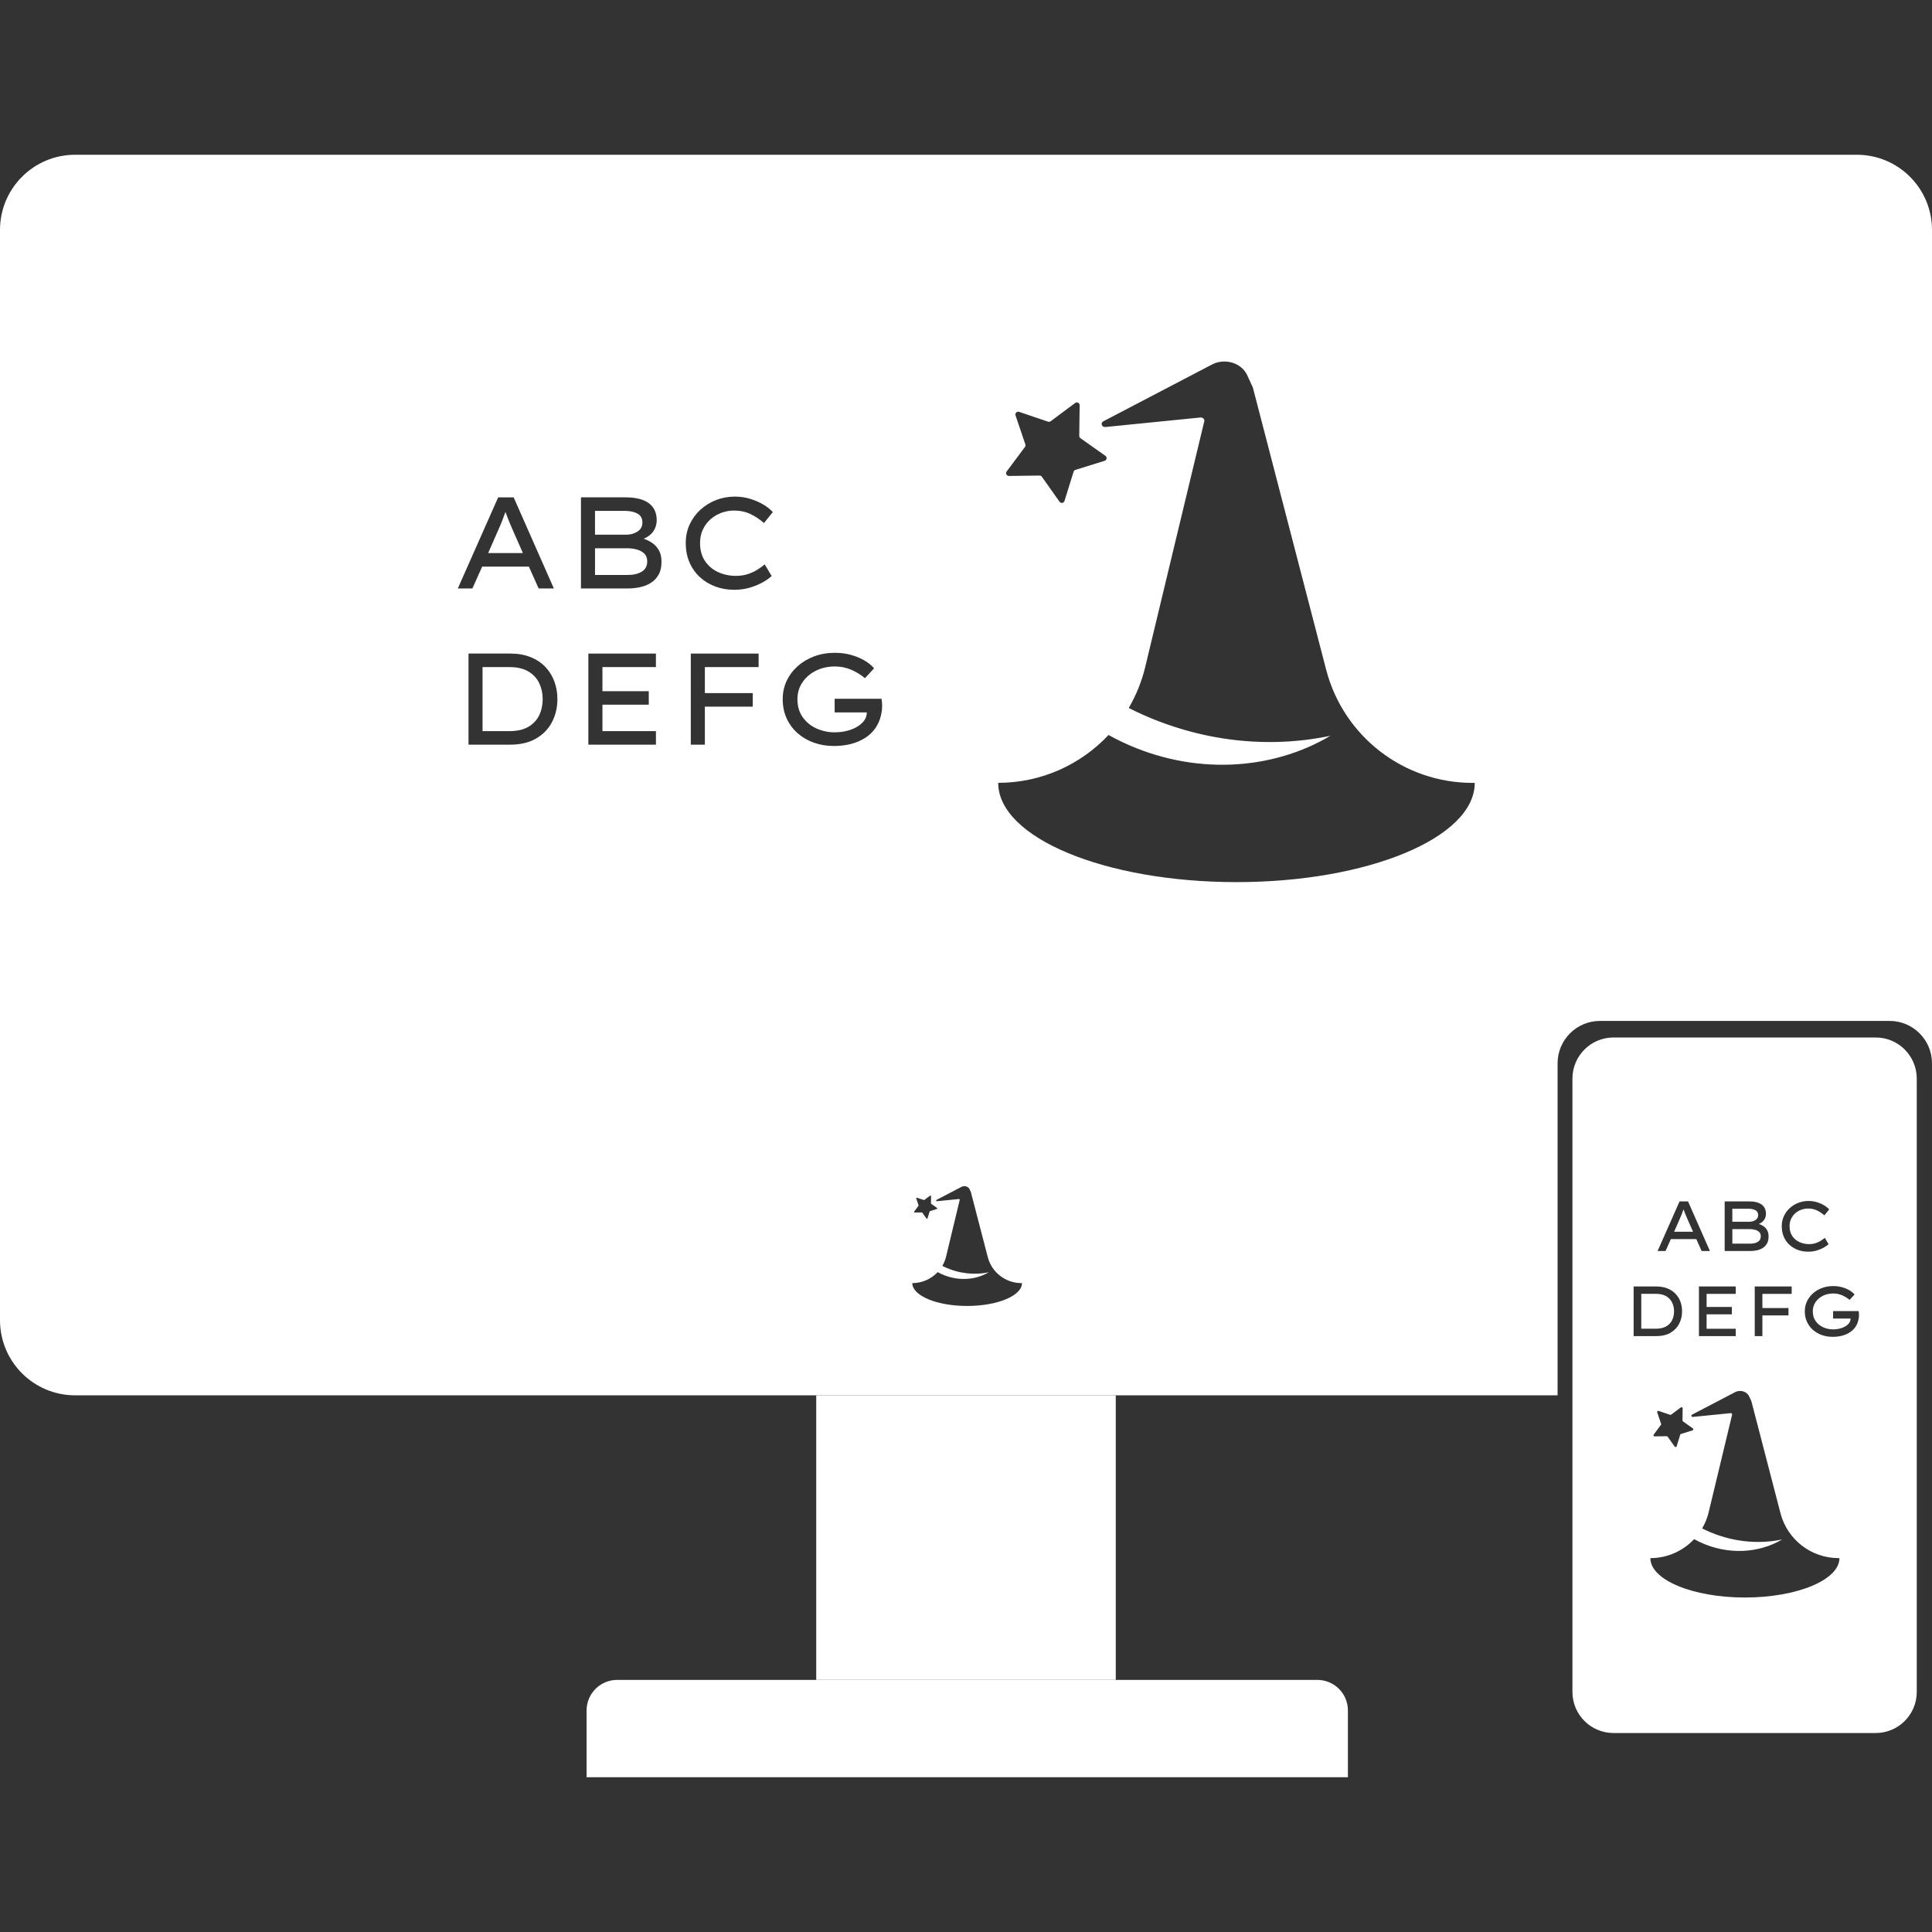 <?xml version="1.0" encoding="utf-8"?>
<!-- Generator: Adobe Illustrator 24.3.0, SVG Export Plug-In . SVG Version: 6.00 Build 0)  -->
<svg version="1.1" id="Camada_1" xmlns="http://www.w3.org/2000/svg" xmlns:xlink="http://www.w3.org/1999/xlink" x="0px" y="0px"
	 viewBox="0 0 1080 1080" style="enable-background:new 0 0 1080 1080;" xml:space="preserve">
<rect x="0" y="0" width="1080" height="1080" fill="#333333" stroke="none"/>
<style type="text/css">
	.st0{fill:#FFFFFF;}
</style>
<g>
	<g>
		<rect x="456.28" y="780" class="st0" width="167.44" height="159.07"/>
	</g>
	<g>
		<path class="st0" d="M753.49,993.49H327.91v-37.33c0-9.44,7.65-17.09,17.09-17.09h391.4c9.44,0,17.09,7.65,17.09,17.09V993.49z"/>
	</g>
	<g>
		<g>
			<path class="st0" d="M286.41,295.78c-1.36-3.01-2.64-6.21-3.86-9.6c-0.63,1.79-1.27,3.52-1.93,5.17c-0.65,1.65-1.32,3.23-2,4.73
				l-5.75,13.1h19.43L286.41,295.78z"/>
		</g>
		<g>
			<path class="st0" d="M1037.99,86.51H42.01C18.81,86.51,0,105.32,0,128.52v609.47C0,761.19,18.81,780,42.01,780H870.7V594.41
				c0-13.1,10.62-23.71,23.71-23.71h161.88c13.1,0,23.71,10.62,23.71,23.71V128.52C1080,105.32,1061.19,86.51,1037.99,86.51z
				 M562.72,263.57l10.23-13.71c0.31-0.41,0.39-0.95,0.23-1.44l-5.49-16.2c-0.42-1.23,0.76-2.4,1.99-1.99l16.2,5.49
				c0.49,0.17,1.03,0.08,1.44-0.23l13.71-10.23c1.04-0.78,2.52-0.02,2.5,1.28l-0.22,17.1c-0.01,0.52,0.24,1,0.66,1.3l13.97,9.88
				c1.06,0.75,0.8,2.39-0.44,2.77l-16.33,5.08c-0.49,0.15-0.88,0.54-1.03,1.03l-5.08,16.33c-0.39,1.24-2.03,1.5-2.77,0.44
				l-9.88-13.97c-0.3-0.42-0.78-0.67-1.3-0.66l-17.1,0.22C562.7,266.09,561.95,264.61,562.72,263.57z M511.07,677.22l2.35-3.15
				c0.07-0.1,0.09-0.22,0.05-0.33l-1.26-3.73c-0.1-0.28,0.17-0.55,0.46-0.46l3.73,1.26c0.11,0.04,0.24,0.02,0.33-0.05l3.15-2.35
				c0.24-0.18,0.58-0.01,0.58,0.29l-0.05,3.94c0,0.12,0.06,0.23,0.15,0.3l3.21,2.27c0.24,0.17,0.18,0.55-0.1,0.64l-3.76,1.17
				c-0.11,0.04-0.2,0.12-0.24,0.24l-1.17,3.76c-0.09,0.29-0.47,0.35-0.64,0.1l-2.27-3.21c-0.07-0.1-0.18-0.15-0.3-0.15l-3.94,0.05
				C511.06,677.8,510.89,677.46,511.07,677.22z M278.48,278.03h8.66l22.48,50.93h-8.51l-5.46-12.22h-26.12l-5.46,12.22h-8.15
				L278.48,278.03z M308.61,403.57c-1.99,3.86-4.95,6.94-8.88,9.24c-3.93,2.3-8.8,3.46-14.62,3.46H261.9v-50.93h23.21
				c4.37,0,8.2,0.67,11.5,2c3.3,1.33,6.06,3.18,8.29,5.53c2.23,2.35,3.9,5.07,5.02,8.15c1.12,3.08,1.67,6.34,1.67,9.79
				C311.59,395.46,310.59,399.72,308.61,403.57z M366.67,372.91h-29.9v13.46h25.9v7.57h-25.9v14.77h29.9v7.57H328.9v-50.93h37.76
				V372.91z M368.12,321.32c-1.12,1.94-2.58,3.47-4.4,4.58c-1.82,1.12-3.83,1.9-6.04,2.36c-2.21,0.46-4.43,0.69-6.66,0.69h-26.26
				v-50.93h24.88c5.77,0,10.12,1.09,13.06,3.27c2.93,2.18,4.4,5.36,4.4,9.53c0,2.28-0.62,4.33-1.86,6.15
				c-1.24,1.82-3.05,3.21-5.42,4.18c1.75,0.58,3.38,1.41,4.91,2.47c1.53,1.07,2.75,2.45,3.67,4.15c0.92,1.7,1.38,3.76,1.38,6.18
				C369.8,316.93,369.24,319.38,368.12,321.32z M424.07,372.91h-30.05v14.55h26.77v7.57h-26.77v21.25h-7.86v-50.93h37.91V372.91z
				 M394.17,313.72c1.89,2.74,4.35,4.79,7.38,6.15c3.03,1.36,6.29,2.04,9.79,2.04c2.47,0,4.7-0.33,6.69-0.98
				c1.99-0.66,3.77-1.48,5.35-2.47c1.58-0.99,2.95-1.98,4.11-2.95l3.86,6.48c-1.21,1.16-2.87,2.34-4.98,3.53
				c-2.11,1.19-4.52,2.18-7.24,2.98c-2.72,0.8-5.6,1.2-8.66,1.2c-3.83,0-7.39-0.62-10.66-1.86c-3.27-1.24-6.15-2.99-8.62-5.27
				c-2.47-2.28-4.4-5.03-5.78-8.26c-1.38-3.23-2.07-6.83-2.07-10.8c0-3.73,0.73-7.18,2.18-10.33c1.46-3.15,3.46-5.89,6-8.22
				c2.55-2.33,5.47-4.13,8.77-5.42c3.3-1.29,6.79-1.93,10.48-1.93c3.06,0,5.95,0.43,8.69,1.27c2.74,0.85,5.19,1.93,7.35,3.24
				c2.16,1.31,3.89,2.69,5.2,4.15l-4.95,6.11c-2.28-2.04-4.79-3.71-7.53-5.02c-2.74-1.31-5.81-1.96-9.2-1.96
				c-2.38,0-4.71,0.41-6.99,1.24c-2.28,0.83-4.32,2.03-6.11,3.6c-1.8,1.58-3.23,3.48-4.29,5.71c-1.07,2.23-1.6,4.75-1.6,7.57
				C391.33,307.57,392.28,310.98,394.17,313.72z M491.88,401.94c-0.82,2.43-1.96,4.51-3.42,6.26c-2.23,2.76-5.27,4.92-9.13,6.48
				c-3.86,1.55-8.28,2.33-13.28,2.33c-3.88,0-7.54-0.61-10.99-1.82c-3.44-1.21-6.48-2.96-9.09-5.24c-2.62-2.28-4.68-5.03-6.18-8.26
				c-1.5-3.23-2.25-6.85-2.25-10.88c0-3.69,0.74-7.09,2.22-10.22c1.48-3.13,3.54-5.87,6.18-8.22c2.64-2.35,5.74-4.18,9.28-5.49
				c3.54-1.31,7.37-1.96,11.5-1.96c3.3,0,6.38,0.41,9.24,1.24c2.86,0.83,5.37,1.89,7.53,3.2c2.16,1.31,3.87,2.72,5.13,4.22
				l-5.09,5.53c-2.33-1.94-4.9-3.52-7.71-4.73c-2.81-1.21-5.85-1.82-9.09-1.82c-3.98,0-7.54,0.8-10.7,2.4
				c-3.15,1.6-5.65,3.77-7.49,6.51c-1.84,2.74-2.77,5.86-2.77,9.35c0,3.93,0.97,7.28,2.91,10.04c1.94,2.76,4.5,4.87,7.68,6.33
				c3.18,1.45,6.58,2.18,10.22,2.18c3.25,0,6.24-0.48,8.98-1.45c2.74-0.97,4.92-2.29,6.55-3.97c1.62-1.67,2.44-3.58,2.44-5.71
				h-17.97v-7.64h26.19c0.1,0.63,0.18,1.26,0.25,1.89c0.07,0.63,0.11,1.26,0.11,1.89C493.12,396.99,492.71,399.51,491.88,401.94z
				 M540.63,730.04c-16.93,0-30.65-5.72-30.65-12.77c5.53,0,10.61-2.33,14.19-6.15c0.6,0.33,1.22,0.65,1.85,0.95
				c9.1,4.27,19.14,3.63,26.69-0.85c-7.93,1.66-16.68,0.79-24.86-3.05c-0.36-0.17-0.72-0.35-1.08-0.53
				c0.94-1.61,1.67-3.38,2.12-5.28l7.58-31.52c0.14-0.29-0.13-0.61-0.48-0.57l-12.21,1.22c-0.47,0.05-0.68-0.52-0.27-0.73l13.97-7.3
				c1.67-0.87,3.81-0.22,4.54,1.38l0.63,1.38c0.02,0.04,0.05,0.09,0.07,0.13l9.45,36.36c2.23,8.58,9.97,14.56,18.83,14.56h0.29
				C571.29,724.32,557.56,730.04,540.63,730.04z M691.2,493.11c-73.56,0-133.2-24.85-133.2-55.5c24.01,0,46.09-10.13,61.68-26.74
				c2.62,1.45,5.3,2.83,8.05,4.12c39.56,18.55,83.16,15.78,115.98-3.68c-34.44,7.23-72.47,3.44-108.04-13.25
				c-1.58-0.74-3.15-1.51-4.7-2.3c4.1-7.01,7.24-14.7,9.22-22.92l32.92-136.96c0.59-1.27-0.57-2.64-2.09-2.49l-53.06,5.31
				c-2.06,0.21-2.97-2.26-1.18-3.19l60.7-31.73c7.25-3.79,16.56-0.96,19.74,6l2.75,6.01c0.11,0.19,0.23,0.37,0.32,0.58l41.04,157.99
				c9.68,37.26,43.32,63.28,81.82,63.28h1.24C824.4,468.27,764.76,493.11,691.2,493.11z"/>
		</g>
		<g>
			<path class="st0" d="M355.79,307.13c-1.72-0.44-3.43-0.65-5.13-0.65h-18.04v14.92h18.41c3.15,0,5.74-0.62,7.75-1.86
				c2.01-1.24,3.02-3.14,3.02-5.71c0-1.89-0.57-3.37-1.71-4.44C358.94,308.32,357.51,307.57,355.79,307.13z"/>
		</g>
		<g>
			<path class="st0" d="M356.44,297.09c1.77-1.16,2.66-2.81,2.66-4.95c0-2.38-0.93-4.06-2.8-5.06c-1.87-0.99-4.16-1.49-6.88-1.49
				h-16.81v13.31h17.68C352.62,298.86,354.67,298.26,356.44,297.09z"/>
		</g>
		<g>
			<path class="st0" d="M295.4,375.38c-2.74-1.65-6.29-2.47-10.66-2.47h-14.99v35.8h14.99c4.37,0,7.92-0.81,10.66-2.44
				c2.74-1.62,4.75-3.78,6.04-6.48c1.28-2.69,1.93-5.69,1.93-8.99c0-3.2-0.64-6.16-1.93-8.88
				C300.15,379.21,298.14,377.03,295.4,375.38z"/>
		</g>
	</g>
	<g>
		<g>
			<path class="st0" d="M943.21,681.26c-0.74-1.64-1.44-3.38-2.1-5.23c-0.34,0.98-0.69,1.92-1.05,2.81
				c-0.36,0.9-0.72,1.76-1.09,2.58l-3.13,7.14h10.58L943.21,681.26z"/>
		</g>
		<g>
			<path class="st0" d="M934.75,737.92c0.7-1.47,1.05-3.1,1.05-4.9c0-1.74-0.35-3.36-1.05-4.84c-0.7-1.48-1.8-2.67-3.29-3.57
				c-1.49-0.9-3.43-1.35-5.81-1.35h-8.17v19.5h8.17c2.38,0,4.31-0.44,5.81-1.33C932.95,740.57,934.05,739.39,934.75,737.92z"/>
		</g>
		<g>
			<path class="st0" d="M981.37,681.97c0.96-0.63,1.45-1.53,1.45-2.7c0-1.29-0.51-2.21-1.53-2.75c-1.02-0.54-2.27-0.81-3.75-0.81
				h-9.16v7.25h9.63C979.29,682.94,980.4,682.6,981.37,681.97z"/>
		</g>
		<g>
			<path class="st0" d="M982.64,694.2c1.1-0.67,1.65-1.71,1.65-3.11c0-1.03-0.31-1.84-0.93-2.42c-0.62-0.58-1.4-0.99-2.34-1.23
				c-0.94-0.24-1.87-0.36-2.79-0.36h-9.83v8.13h10.03C980.13,695.21,981.54,694.87,982.64,694.2z"/>
		</g>
		<g>
			<path class="st0" d="M1048.51,579.96H901.97c-12.68,0-22.97,10.28-22.97,22.97v342.87c0,12.68,10.28,22.97,22.97,22.97h146.54
				c12.68,0,22.97-10.28,22.97-22.97V602.93C1071.48,590.24,1061.2,579.96,1048.51,579.96z M997.2,679.83
				c0.79-1.72,1.88-3.21,3.27-4.48c1.39-1.27,2.98-2.25,4.78-2.95c1.8-0.7,3.7-1.05,5.71-1.05c1.66,0,3.24,0.23,4.74,0.69
				c1.49,0.46,2.83,1.05,4,1.76c1.18,0.71,2.12,1.47,2.83,2.26l-2.69,3.33c-1.24-1.11-2.61-2.02-4.1-2.74
				c-1.49-0.71-3.16-1.07-5.01-1.07c-1.3,0-2.56,0.22-3.81,0.67c-1.24,0.45-2.35,1.1-3.33,1.96c-0.98,0.86-1.76,1.9-2.34,3.11
				c-0.58,1.22-0.87,2.59-0.87,4.12c0,2.22,0.52,4.08,1.55,5.57c1.03,1.49,2.37,2.61,4.02,3.35c1.65,0.74,3.43,1.11,5.33,1.11
				c1.35,0,2.56-0.18,3.65-0.53c1.08-0.36,2.05-0.81,2.91-1.35c0.86-0.54,1.61-1.08,2.24-1.61l2.1,3.53
				c-0.66,0.63-1.57,1.28-2.72,1.92c-1.15,0.65-2.46,1.19-3.94,1.63c-1.48,0.44-3.05,0.65-4.72,0.65c-2.09,0-4.02-0.34-5.81-1.01
				c-1.78-0.67-3.35-1.63-4.7-2.87c-1.35-1.24-2.4-2.74-3.15-4.5c-0.75-1.76-1.13-3.72-1.13-5.89
				C996.01,683.42,996.41,681.55,997.2,679.83z M999.78,731.2v4.12h-14.59v11.58h-4.28v-27.75h20.65v4.12h-16.37v7.93H999.78z
				 M964.1,671.58h13.56c3.14,0,5.52,0.59,7.12,1.78c1.6,1.19,2.4,2.92,2.4,5.19c0,1.24-0.34,2.36-1.01,3.35
				c-0.67,0.99-1.66,1.75-2.95,2.28c0.95,0.32,1.84,0.77,2.68,1.35c0.83,0.58,1.5,1.33,2,2.26c0.5,0.93,0.75,2.05,0.75,3.37
				c0,1.61-0.3,2.95-0.91,4c-0.61,1.06-1.41,1.89-2.4,2.5c-0.99,0.61-2.09,1.04-3.29,1.29c-1.2,0.25-2.41,0.38-3.63,0.38H964.1
				V671.58z M968.11,730.61v4.12H954v8.05h16.29v4.12h-20.57v-27.75h20.57v4.12H954v7.33H968.11z M938.89,671.58h4.72l12.25,27.75
				h-4.64l-2.97-6.66h-14.23l-2.97,6.66h-4.44L938.89,671.58z M928.57,795.93l-2.18-6.43c-0.17-0.49,0.3-0.95,0.79-0.79l6.43,2.18
				c0.19,0.07,0.41,0.03,0.57-0.09l5.44-4.06c0.41-0.31,1-0.01,0.99,0.51l-0.09,6.79c0,0.2,0.1,0.4,0.26,0.52l5.54,3.92
				c0.42,0.3,0.32,0.95-0.17,1.1l-6.48,2.01c-0.2,0.06-0.35,0.21-0.41,0.41l-2.01,6.48c-0.15,0.49-0.8,0.6-1.1,0.17l-3.92-5.54
				c-0.12-0.17-0.31-0.27-0.52-0.26l-6.79,0.09c-0.52,0.01-0.81-0.58-0.51-0.99l4.06-5.44
				C928.61,796.33,928.64,796.12,928.57,795.93z M913.21,719.15h12.65c2.38,0,4.47,0.36,6.26,1.09c1.8,0.73,3.3,1.73,4.52,3.01
				c1.22,1.28,2.13,2.76,2.74,4.44c0.61,1.68,0.91,3.46,0.91,5.33c0,2.54-0.54,4.86-1.62,6.96c-1.08,2.1-2.7,3.78-4.84,5.03
				c-2.14,1.26-4.8,1.88-7.97,1.88h-12.65V719.15z M975.41,893.02c-29.19,0-52.85-9.86-52.85-22.02c9.53,0,18.29-4.02,24.47-10.61
				c1.04,0.58,2.1,1.12,3.19,1.64c15.7,7.36,33,6.26,46.02-1.46c-13.67,2.87-28.76,1.36-42.87-5.26c-0.63-0.29-1.25-0.6-1.86-0.91
				c1.63-2.78,2.88-5.83,3.66-9.1l13.06-54.35c0.23-0.5-0.22-1.05-0.83-0.99l-21.06,2.11c-0.82,0.08-1.18-0.9-0.47-1.27l24.09-12.59
				c2.88-1.5,6.57-0.38,7.83,2.38l1.09,2.38c0.04,0.08,0.09,0.15,0.13,0.23l16.29,62.69c3.84,14.79,17.19,25.11,32.47,25.11h0.49
				C1028.26,883.16,1004.6,893.02,975.41,893.02z M1038.51,739.09c-0.45,1.32-1.07,2.46-1.86,3.41c-1.22,1.51-2.87,2.68-4.97,3.53
				c-2.1,0.85-4.51,1.27-7.23,1.27c-2.11,0-4.11-0.33-5.99-0.99c-1.88-0.66-3.53-1.61-4.96-2.85c-1.43-1.24-2.55-2.74-3.37-4.5
				c-0.82-1.76-1.23-3.73-1.23-5.93c0-2.01,0.4-3.86,1.21-5.57c0.81-1.7,1.93-3.2,3.37-4.48c1.44-1.28,3.12-2.28,5.05-2.99
				c1.93-0.71,4.02-1.07,6.26-1.07c1.8,0,3.47,0.22,5.03,0.67c1.56,0.45,2.93,1.03,4.1,1.74c1.18,0.71,2.11,1.48,2.79,2.3
				l-2.78,3.01c-1.27-1.06-2.67-1.92-4.2-2.58c-1.53-0.66-3.18-0.99-4.95-0.99c-2.17,0-4.11,0.44-5.83,1.31
				c-1.72,0.87-3.08,2.06-4.08,3.55c-1,1.49-1.51,3.19-1.51,5.09c0,2.14,0.53,3.96,1.59,5.47c1.06,1.51,2.45,2.66,4.18,3.45
				c1.73,0.79,3.59,1.19,5.57,1.19c1.77,0,3.4-0.26,4.9-0.79c1.49-0.53,2.68-1.25,3.57-2.16c0.89-0.91,1.33-1.95,1.33-3.11h-9.79
				v-4.16h14.27c0.05,0.34,0.1,0.69,0.14,1.03c0.04,0.34,0.06,0.69,0.06,1.03C1039.18,736.4,1038.96,737.77,1038.51,739.09z"/>
		</g>
	</g>
</g>
</svg>
